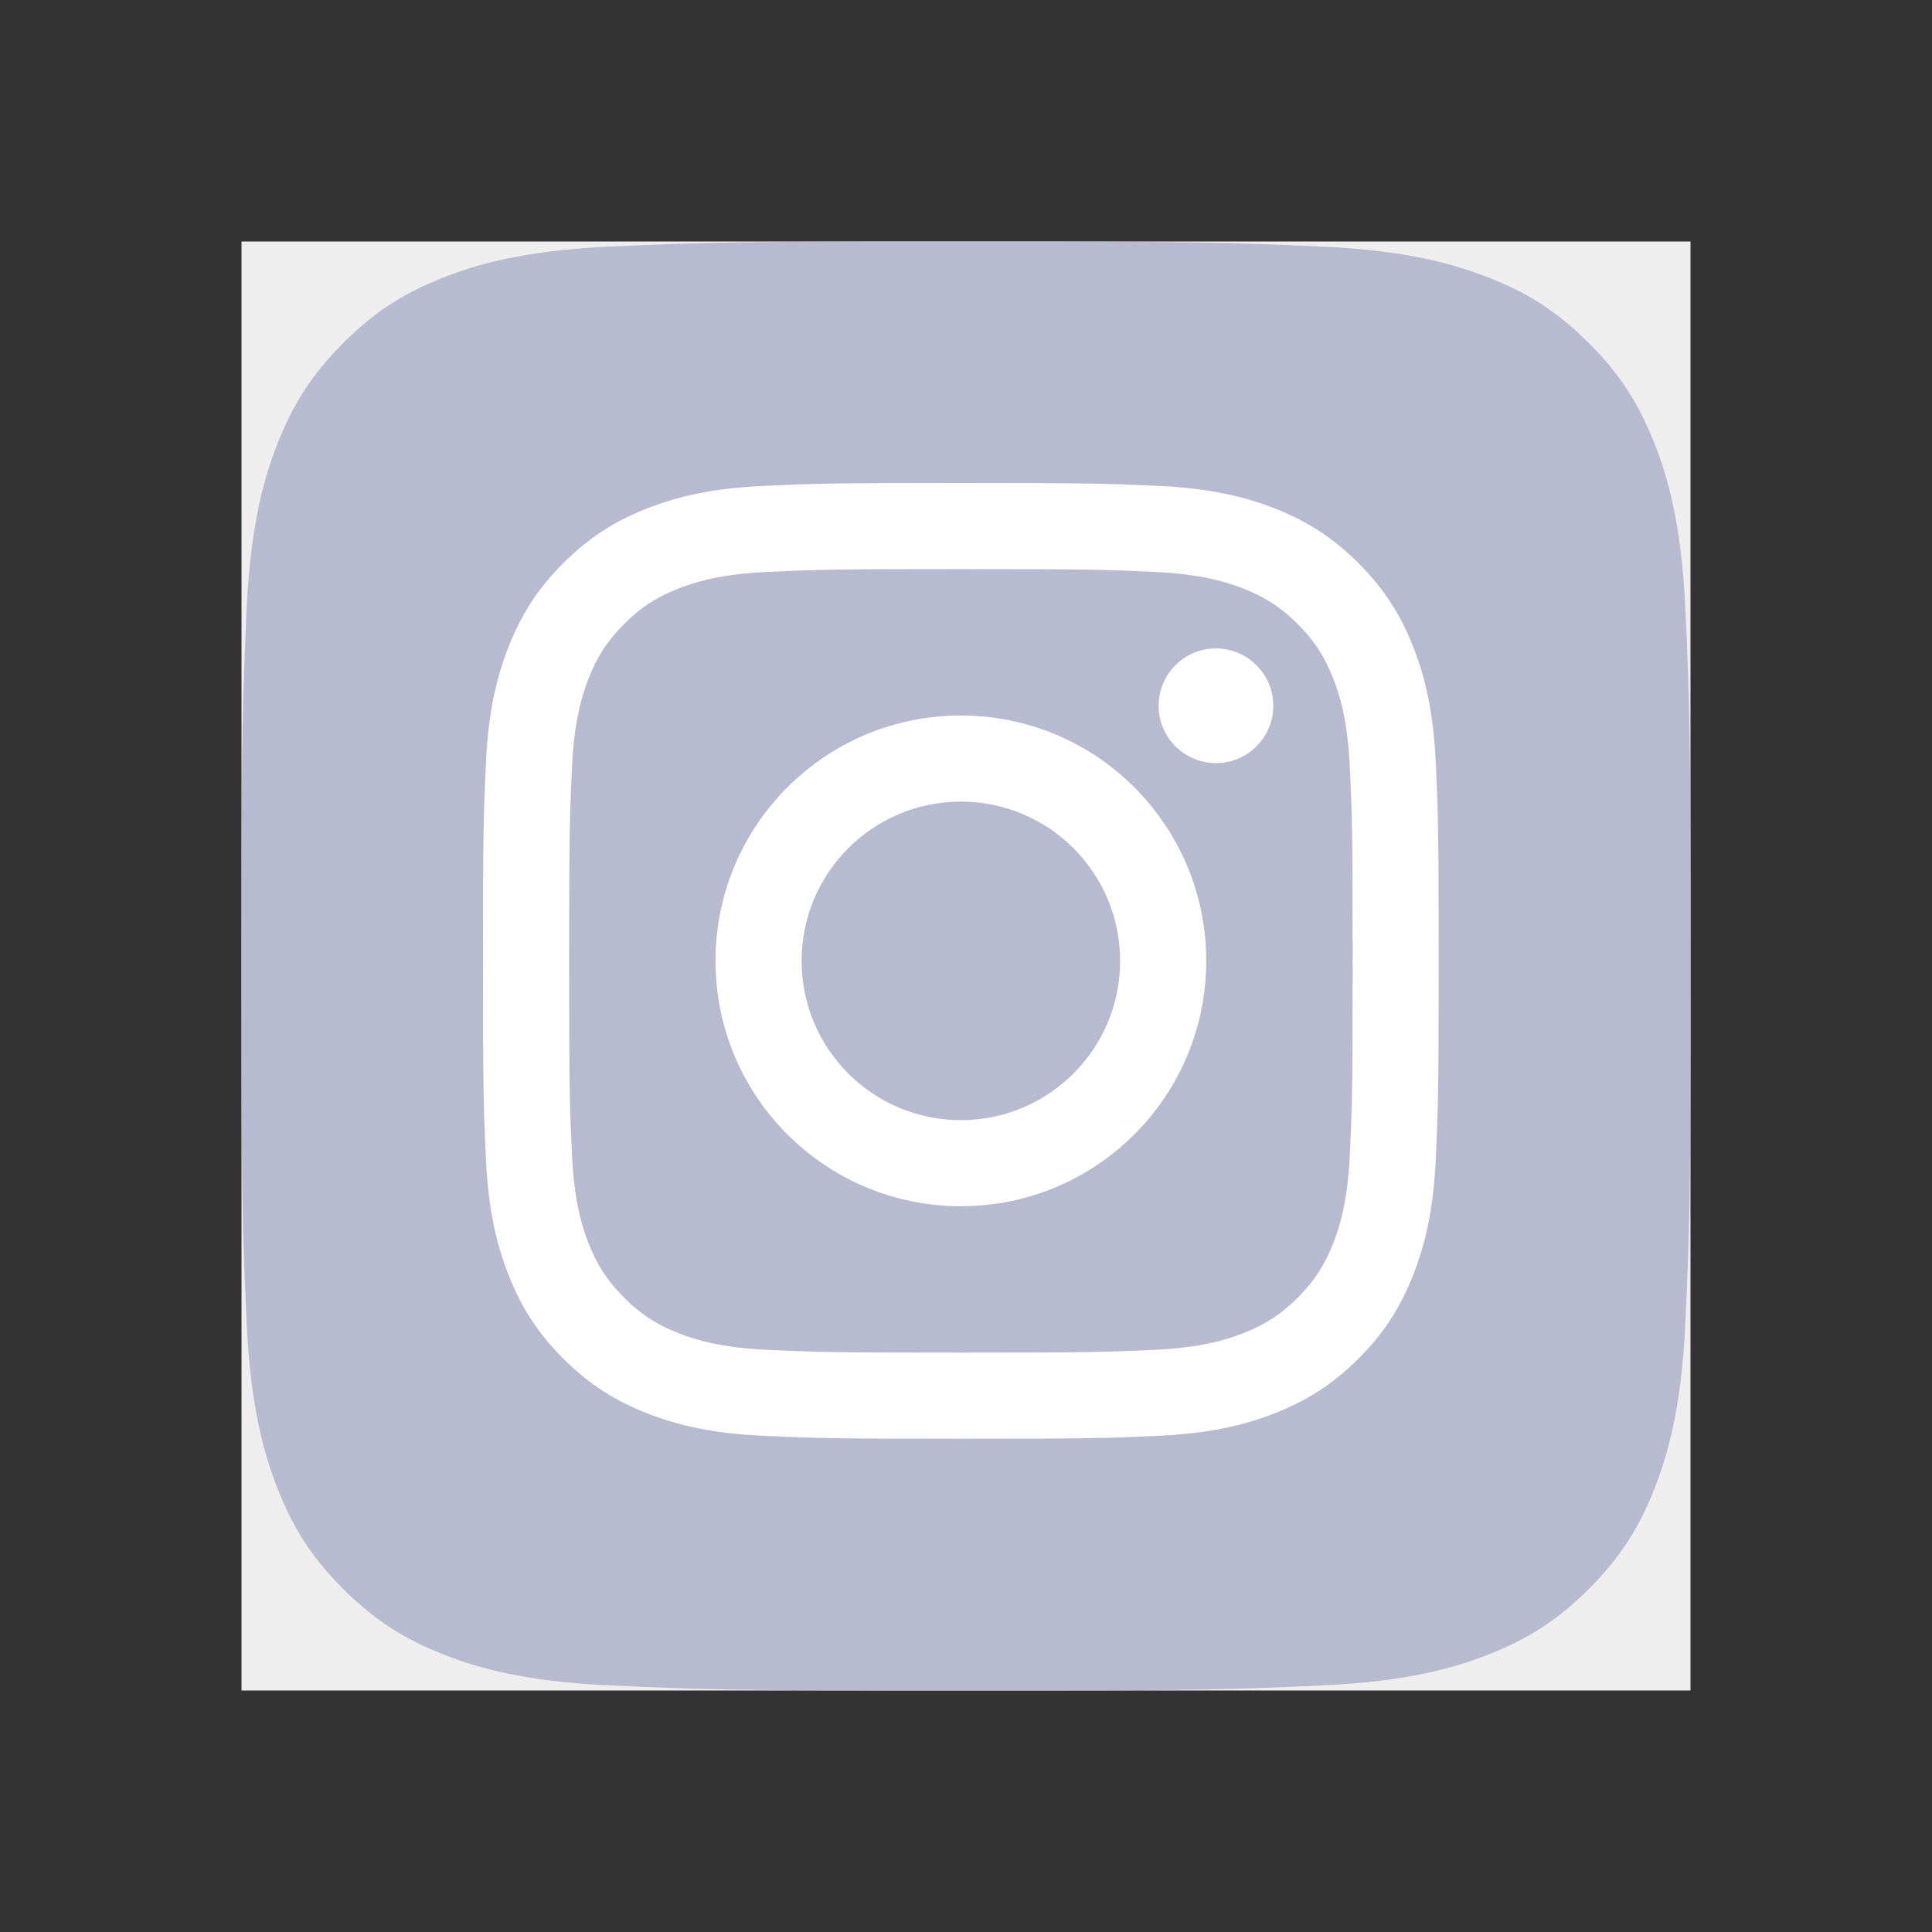<svg width="32" height="32" viewBox="0 0 32 32" fill="none" xmlns="http://www.w3.org/2000/svg">
<rect x="0" y="0" width="32" height="32" fill="#333333" stroke="none"/>
<rect x="4" y="4" width="24" height="24" fill="#EEEEEE"/>
<path d="M10.086 27.915C8.658 27.85 7.883 27.613 7.367 27.412C6.684 27.145 6.197 26.829 5.684 26.317C5.171 25.805 4.854 25.317 4.589 24.634C4.388 24.118 4.151 23.343 4.086 21.916C4.014 20.373 4 19.91 4 16.001C4 12.092 4.016 11.63 4.085 10.086C4.15 8.658 4.389 7.885 4.588 7.367C4.855 6.684 5.172 6.197 5.683 5.683C6.196 5.171 6.683 4.853 7.367 4.588C7.882 4.387 8.658 4.15 10.085 4.085C11.629 4.014 12.092 4 16 4C19.909 4 20.371 4.016 21.915 4.085C23.342 4.15 24.116 4.389 24.633 4.588C25.317 4.853 25.804 5.171 26.317 5.683C26.829 6.196 27.145 6.683 27.412 7.367C27.613 7.882 27.85 8.658 27.915 10.085C27.986 11.629 28 12.091 28 16C28 19.908 27.986 20.371 27.915 21.916C27.85 23.343 27.611 24.118 27.412 24.634C27.145 25.317 26.829 25.805 26.317 26.317C25.805 26.829 25.317 27.145 24.633 27.412C24.118 27.613 23.342 27.85 21.915 27.915C20.372 27.986 19.909 28 16 28C12.092 28 11.629 27.986 10.086 27.915" fill="#B8BBCF"/>
<path d="M13.277 15.915C13.277 14.458 14.458 13.277 15.915 13.277C17.372 13.277 18.553 14.458 18.553 15.915C18.553 17.372 17.372 18.553 15.915 18.553C14.458 18.553 13.277 17.372 13.277 15.915M11.851 15.915C11.851 18.16 13.67 19.979 15.915 19.979C18.16 19.979 19.979 18.16 19.979 15.915C19.979 13.67 18.16 11.851 15.915 11.851C13.67 11.851 11.851 13.67 11.851 15.915M19.19 11.69C19.19 11.877 19.246 12.061 19.35 12.217C19.455 12.374 19.603 12.495 19.776 12.567C19.95 12.639 20.141 12.658 20.325 12.622C20.509 12.585 20.679 12.495 20.812 12.362C20.944 12.229 21.035 12.06 21.072 11.876C21.108 11.691 21.09 11.5 21.018 11.327C20.946 11.153 20.824 11.005 20.668 10.9C20.512 10.796 20.328 10.74 20.141 10.74H20.14C19.888 10.74 19.647 10.84 19.469 11.018C19.291 11.196 19.191 11.438 19.19 11.69M12.717 22.358C11.946 22.323 11.526 22.194 11.248 22.085C10.878 21.942 10.614 21.77 10.337 21.493C10.06 21.216 9.888 20.953 9.745 20.584C9.636 20.305 9.508 19.885 9.473 19.114C9.434 18.279 9.427 18.029 9.427 15.915C9.427 13.801 9.435 13.552 9.473 12.716C9.508 11.945 9.637 11.526 9.745 11.247C9.889 10.877 10.06 10.614 10.337 10.336C10.614 10.059 10.877 9.887 11.248 9.744C11.526 9.636 11.946 9.507 12.717 9.472C13.552 9.434 13.802 9.426 15.915 9.426C18.028 9.426 18.279 9.434 19.114 9.472C19.885 9.507 20.304 9.637 20.584 9.744C20.953 9.888 21.217 10.059 21.494 10.336C21.771 10.613 21.942 10.877 22.086 11.247C22.195 11.525 22.323 11.945 22.358 12.717C22.397 13.552 22.404 13.802 22.404 15.915C22.404 18.029 22.397 18.279 22.358 19.114C22.323 19.886 22.194 20.305 22.086 20.584C21.942 20.953 21.771 21.217 21.494 21.494C21.217 21.77 20.953 21.942 20.584 22.085C20.305 22.194 19.885 22.323 19.114 22.358C18.279 22.396 18.029 22.404 15.915 22.404C13.801 22.404 13.551 22.396 12.717 22.358M12.652 8.048C11.809 8.086 11.233 8.22 10.731 8.416C10.21 8.618 9.769 8.889 9.329 9.329C8.888 9.768 8.618 10.21 8.416 10.731C8.22 11.234 8.086 11.809 8.048 12.652C8.009 13.496 8 13.765 8 15.915C8 18.064 8.009 18.334 8.048 19.178C8.086 20.021 8.22 20.596 8.416 21.099C8.618 21.62 8.888 22.062 9.329 22.502C9.769 22.941 10.21 23.212 10.731 23.414C11.234 23.61 11.809 23.744 12.652 23.782C13.496 23.82 13.765 23.83 15.915 23.83C18.064 23.83 18.334 23.821 19.178 23.782C20.021 23.744 20.596 23.61 21.099 23.414C21.62 23.212 22.061 22.941 22.502 22.502C22.942 22.062 23.212 21.62 23.414 21.099C23.61 20.596 23.744 20.021 23.782 19.178C23.82 18.334 23.829 18.064 23.829 15.915C23.829 13.765 23.82 13.496 23.782 12.652C23.744 11.809 23.61 11.233 23.414 10.731C23.212 10.21 22.941 9.769 22.502 9.329C22.062 8.888 21.62 8.618 21.1 8.416C20.596 8.22 20.021 8.086 19.179 8.048C18.335 8.009 18.065 8 15.916 8C13.767 8 13.496 8.009 12.652 8.048" fill="white"/>
</svg>
